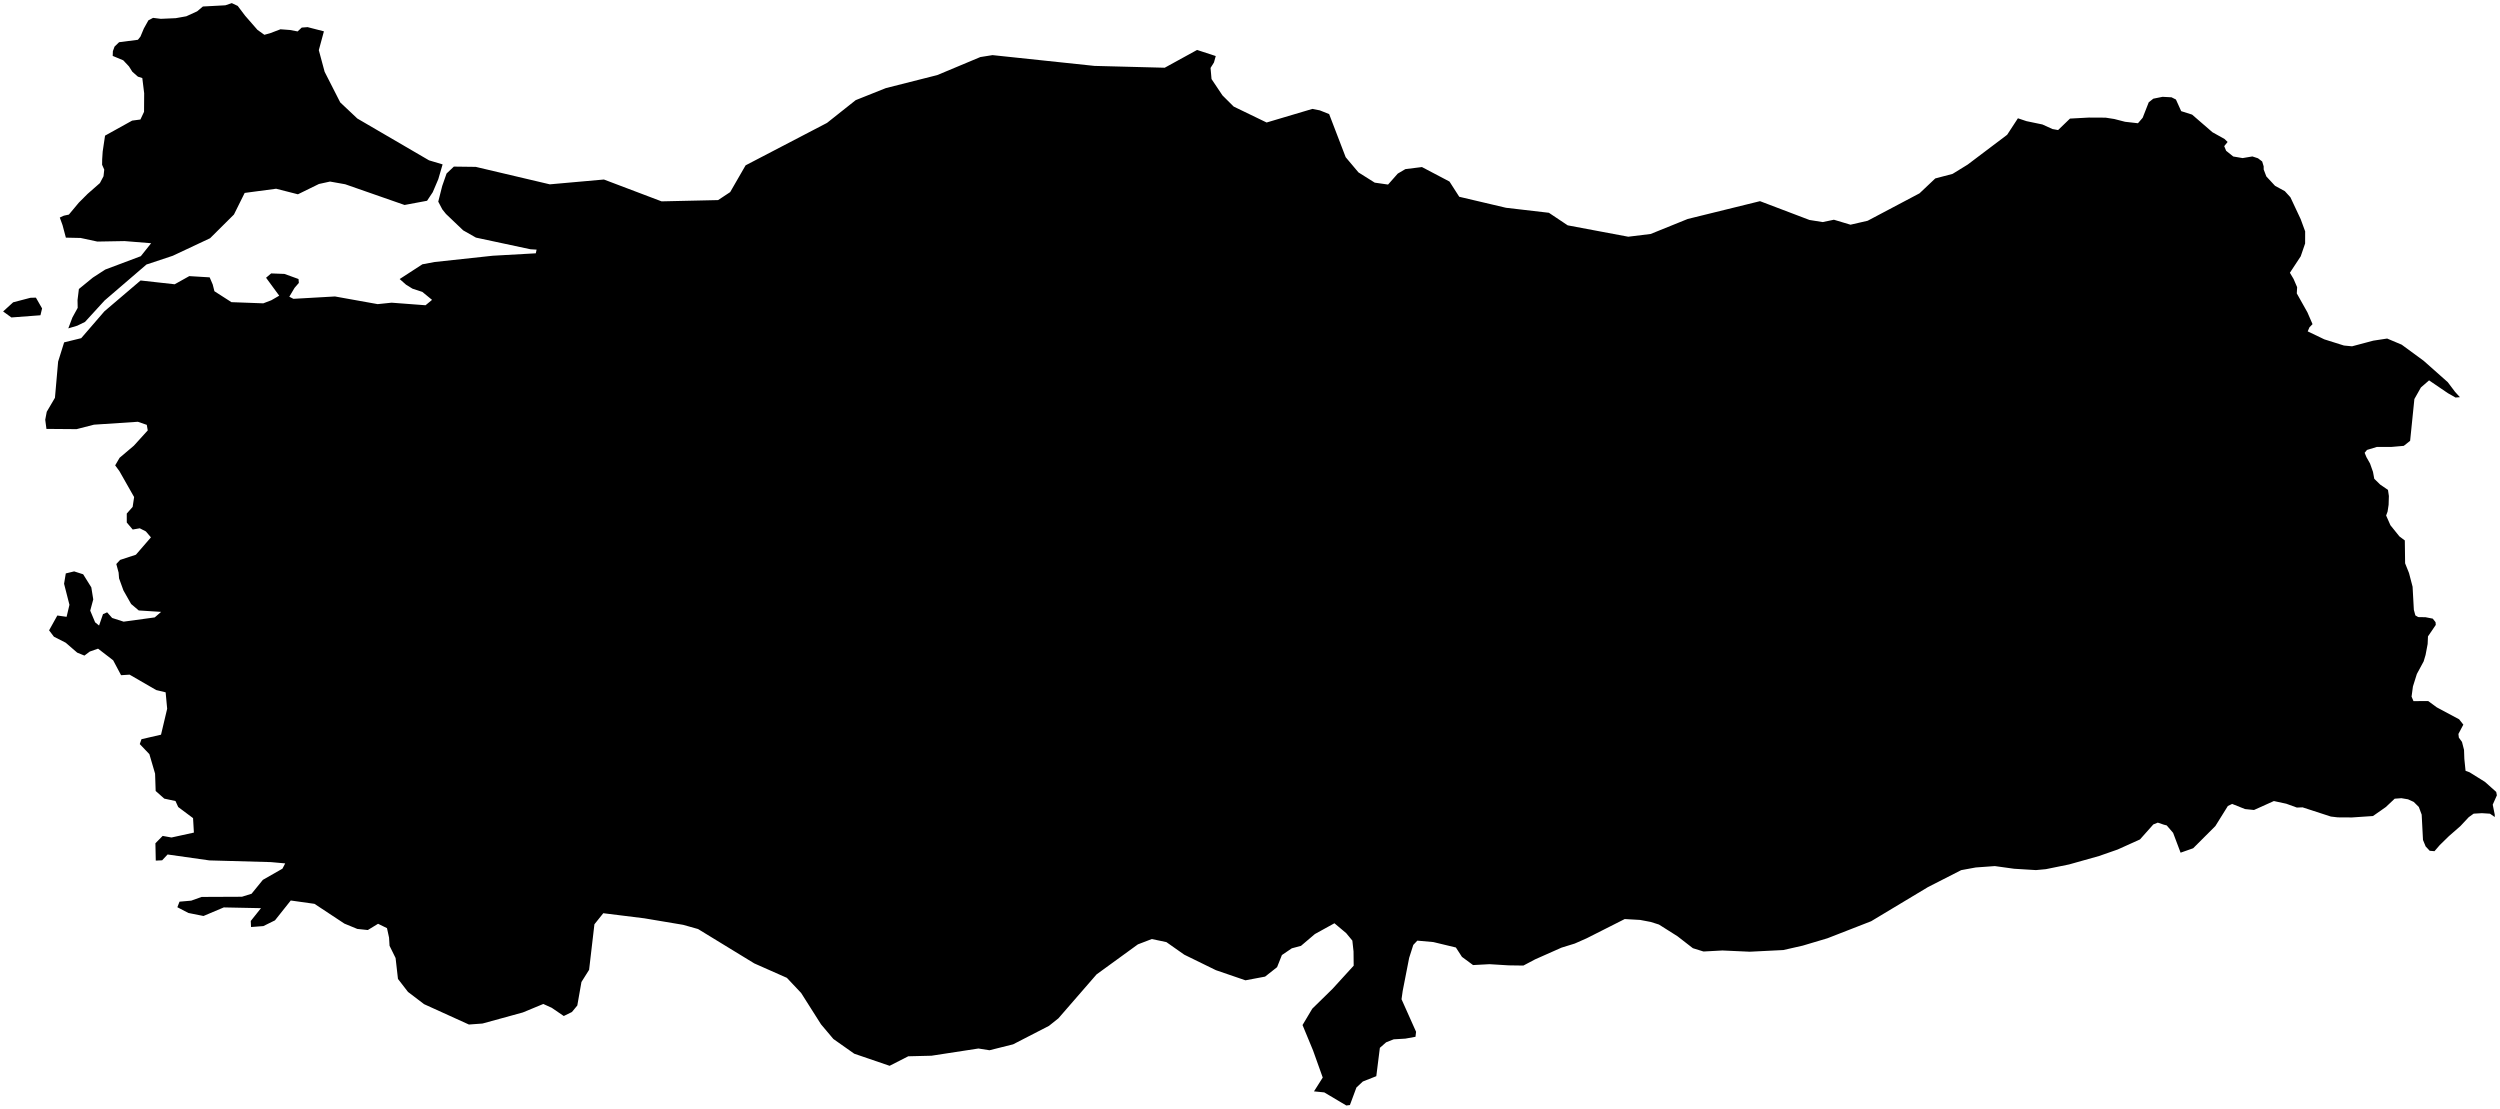 <?xml version="1.0"?>
<svg xmlns="http://www.w3.org/2000/svg" version="1.2" baseProfile="tiny" width="800" height="355" viewBox="0 0 800 355" stroke-linecap="round" stroke-linejoin="round">
<g id="ne_50m_admin_0_countries">
<path d="M 12.945 100.885 3.644 101.586 1 99.664 4.211 96.739 9.737 95.293 11.489 95.242 13.466 98.695 12.945 100.885 Z M 645.734 37.85 648.47 38.767 653.57 39.829 656.797 41.295 658.591 41.617 662.397 37.947 668.452 37.62 673.789 37.648 676.578 38.084 680.026 38.971 684.145 39.437 685.652 37.696 687.592 32.739 688.451 32.059 689.062 31.577 692.019 30.983 694.887 31.136 696.297 31.848 697.98 35.568 701.471 36.676 707.988 42.317 711.856 44.475 712.835 45.432 711.751 46.766 712.362 48.251 714.637 50.078 717.634 50.587 720.766 50.062 722.553 50.646 723.892 51.67 724.37 53.224 724.383 54.241 725.229 56.461 728.007 59.458 731.143 61.168 732.933 63.131 736.217 70.13 737.65 74.036 737.638 77.916 736.228 82.023 732.766 87.283 733.939 89.254 735.081 91.897 734.972 93.893 738.366 99.937 740.012 103.728 739.032 104.727 738.465 106.038 743.791 108.595 750.068 110.57 752.658 110.818 759.462 109.008 763.888 108.334 768.544 110.297 775.573 115.452 783.294 122.304 784.915 124.462 785.627 125.408 787.173 127.099 785.765 127.21 783.306 125.804 777.3 121.717 774.685 123.996 772.601 127.692 771.24 141.061 769.205 142.673 765.365 143.009 760.618 143.011 757.443 143.978 756.685 144.891 757.247 146.267 758.414 148.331 759.355 150.994 759.762 153.209 761.665 155.066 764.15 156.762 764.442 158.723 764.356 161.535 764.026 163.705 763.561 164.961 764.935 168.074 767.805 171.642 769.541 172.941 769.636 180.258 770.884 183.377 772.026 187.746 772.434 195.153 772.92 196.935 773.841 197.468 776.164 197.509 778.482 197.964 779.375 199.092 779.447 199.975 776.953 203.647 776.846 206.084 776.185 209.571 775.569 211.646 773.393 215.676 772.136 219.676 771.7 222.917 772.314 224.361 777.023 224.335 779.766 226.35 786.917 230.174 788.27 231.882 786.692 234.868 786.832 236.032 787.839 237.421 788.49 239.967 788.591 242.861 788.976 246.653 790.277 247.143 795.193 250.207 798.788 253.415 799 254.504 797.671 257.491 798.319 260.696 798.323 261.446 796.795 260.381 794.203 260.216 791.566 260.37 789.996 261.498 787.321 264.358 783.661 267.553 780.708 270.44 779.039 272.379 777.509 272.254 776.201 270.849 775.357 268.782 774.937 260.688 774.026 258.233 772.394 256.614 770.569 255.779 768.45 255.422 766.305 255.58 763.463 258.252 759.352 261.13 752.631 261.584 748.09 261.555 745.872 261.296 736.827 258.351 734.992 258.419 731.611 257.193 727.637 256.334 721.277 259.199 718.404 258.9 714.288 257.255 712.92 257.91 708.918 264.338 701.806 271.444 697.79 272.859 695.396 266.512 693.352 264.135 692.445 263.901 690.499 263.241 689.059 263.822 684.792 268.619 677.641 271.849 671.672 273.93 662.111 276.62 654.686 278.133 651.502 278.43 644.529 278.003 638.353 277.146 632.246 277.589 627.582 278.444 616.913 283.89 598.763 294.798 584.766 300.253 576.864 302.606 570.655 304.015 559.93 304.549 551.169 304.154 545.12 304.48 541.718 303.423 536.796 299.602 530.869 295.856 528.258 295.027 524.858 294.379 519.908 294.098 507.716 300.26 503.909 301.941 499.7 303.24 491.233 306.997 487.481 308.981 482.727 308.913 476.647 308.539 471.379 308.821 467.821 306.195 465.883 303.198 458.678 301.463 453.547 301.006 452.252 302.37 450.929 306.521 448.86 317.102 448.488 319.753 453.144 330.172 452.957 331.771 449.712 332.36 445.98 332.582 443.557 333.543 441.556 335.308 440.416 344.378 436.098 346.087 434.054 348.004 431.97 353.616 430.816 353.758 423.77 349.569 420.478 349.238 423.278 344.817 420.176 336.144 416.809 328.012 419.929 322.78 426.397 316.445 433.178 309.016 433.131 304.465 432.753 300.994 430.783 298.607 427.018 295.441 420.769 298.893 416.306 302.681 413.383 303.457 410.207 305.614 408.667 309.49 404.83 312.516 398.543 313.7 389.091 310.456 378.964 305.496 373.248 301.476 368.577 300.49 364.12 302.201 350.898 311.809 338.681 325.877 335.652 328.288 324.188 334.19 316.632 336.08 313.1 335.521 298.081 337.83 290.641 338.011 284.677 341.058 273.365 337.187 266.683 332.476 262.724 327.782 256.363 317.747 251.801 312.909 241.372 308.287 223.38 297.291 218.603 295.944 206.168 293.857 193.05 292.229 190.213 295.775 188.512 310.343 186.063 314.237 184.737 321.757 183.015 323.844 180.408 325.125 176.555 322.495 173.856 321.27 167.299 323.987 154.401 327.53 150.052 327.849 135.706 321.333 130.561 317.418 127.35 313.256 126.587 306.568 124.655 302.647 124.497 300.042 123.835 297.005 120.983 295.608 117.701 297.611 114.343 297.259 110.209 295.554 100.634 289.227 93.041 288.159 87.991 294.512 84.278 296.348 80.331 296.647 80.245 294.712 83.511 290.613 71.61 290.371 65.117 293.117 60.287 292.151 56.755 290.313 57.443 288.535 61.193 288.209 64.516 287.017 77.415 286.96 80.498 286.005 84.119 281.553 90.382 277.976 91.265 276.286 86.679 275.874 66.994 275.33 53.632 273.433 51.883 275.3 49.846 275.393 49.731 269.845 52.05 267.491 54.877 267.999 62.046 266.429 61.779 261.8 57.024 258.246 56.154 256.328 52.568 255.56 49.812 253.112 49.627 247.57 47.801 241.331 44.726 238.101 45.271 236.543 51.526 235.1 53.493 226.802 53.004 221.545 49.991 220.817 41.472 215.889 38.743 216.061 36.211 211.295 31.38 207.571 28.737 208.494 27.015 209.786 24.71 208.85 21.003 205.654 17.255 203.746 15.707 201.708 18.347 196.961 21.309 197.384 22.223 193.543 20.502 186.807 21.051 183.495 23.725 182.846 26.61 183.771 29.22 187.953 29.841 191.808 28.872 195.406 30.437 199.142 31.703 200.171 32.956 196.529 34.29 195.945 35.886 197.748 39.565 198.931 49.514 197.569 51.56 195.8 44.4 195.345 41.956 193.276 39.497 188.935 38.099 185.074 37.955 183.232 37.22 180.486 38.432 179.172 43.489 177.51 48.301 171.954 46.682 170.059 44.726 169.052 42.465 169.447 40.568 167.206 40.564 164.341 42.448 162.204 42.919 159.061 38.21 150.761 36.855 148.92 38.27 146.491 42.827 142.63 47.279 137.73 46.971 135.952 44.124 134.968 30.074 135.896 24.511 137.325 14.863 137.25 14.474 134.321 14.958 131.767 17.584 127.293 18.601 115.704 20.521 109.559 25.985 108.216 33.405 99.628 44.986 89.755 55.897 90.966 60.567 88.356 67.094 88.753 68.071 91.04 68.613 93.194 74.065 96.692 84.251 97.066 86.823 96.082 89.35 94.618 85.14 88.878 86.772 87.491 91.032 87.656 95.527 89.285 95.632 90.53 94.26 92.115 92.577 94.95 93.883 95.625 107.191 94.868 120.856 97.321 125.311 96.861 136.171 97.68 138.257 95.958 135.145 93.406 131.994 92.375 129.921 91.091 127.894 89.294 135.165 84.574 139.122 83.838 157.689 81.834 171.457 81.06 171.71 79.882 169.74 79.764 152.302 76.034 148.216 73.714 142.703 68.456 141.536 66.995 140.242 64.522 141.507 59.519 142.9 55.525 145.235 53.311 152.24 53.4 175.942 58.987 193.256 57.445 211.702 64.435 229.798 64.029 233.656 61.472 238.593 52.907 264.644 39.33 273.823 32.046 283.477 28.192 299.923 24.029 313.706 18.258 317.61 17.639 350.233 21.087 372.71 21.672 383.065 15.982 389.036 17.932 388.471 19.984 387.377 21.736 387.687 25.294 391.191 30.529 394.769 34.094 405.317 39.201 419.966 34.846 422.331 35.314 425.324 36.499 430.617 50.307 434.706 55.167 439.918 58.448 444.18 59.058 447.289 55.549 449.711 54.119 455.022 53.457 463.834 58.092 466.957 62.965 481.93 66.49 495.642 68.087 501.663 72.107 521.043 75.75 528.203 74.872 540.068 70.072 563.203 64.373 579.032 70.39 583.269 71.064 586.853 70.315 592.158 71.906 597.65 70.641 614.249 61.861 619.284 57.104 624.841 55.632 629.649 52.673 642.285 43.133 645.734 37.85 Z M 103.652 10.028 102.019 16.053 103.88 22.971 108.868 32.764 114.341 37.924 137.29 51.307 141.631 52.605 140.255 57.337 138.476 61.507 136.66 64.247 129.459 65.592 110.464 58.962 105.609 58.099 102.063 58.875 95.332 62.174 88.36 60.392 78.297 61.735 74.865 68.643 67.224 76.236 55.288 81.847 46.87 84.643 33.464 96.163 27.197 103.017 24.726 104.222 21.855 105.081 23.156 101.626 24.86 98.515 24.808 96.037 25.244 92.483 29.702 88.839 33.672 86.263 45.062 81.979 48.364 77.833 39.86 77.146 31.152 77.303 25.81 76.149 21.079 76.045 20.014 72.047 19.134 69.618 20.426 69.017 22.036 68.671 25.235 64.837 28.02 62.05 31.972 58.584 33.126 56.397 33.356 54.277 32.672 52.725 32.698 50.963 32.86 48.484 33.615 43.405 42.288 38.594 44.935 38.244 46.093 35.784 46.134 29.837 45.538 24.981 44.135 24.531 42.355 22.965 41.264 21.241 39.434 19.296 36.066 17.892 36.121 16.383 36.65 14.919 38.109 13.508 44.129 12.73 44.943 11.712 46.031 9.118 47.497 6.495 48.981 5.718 51.453 6.025 56.233 5.814 59.614 5.213 63.077 3.63 64.928 2.08 72.102 1.696 74.177 1 76.073 1.896 78.43 5.022 82.385 9.554 84.598 11.137 86.425 10.632 89.755 9.367 92.802 9.597 95.238 10.056 96.552 8.825 98.432 8.683 103.652 10.028 Z"/>
</g>
</svg>